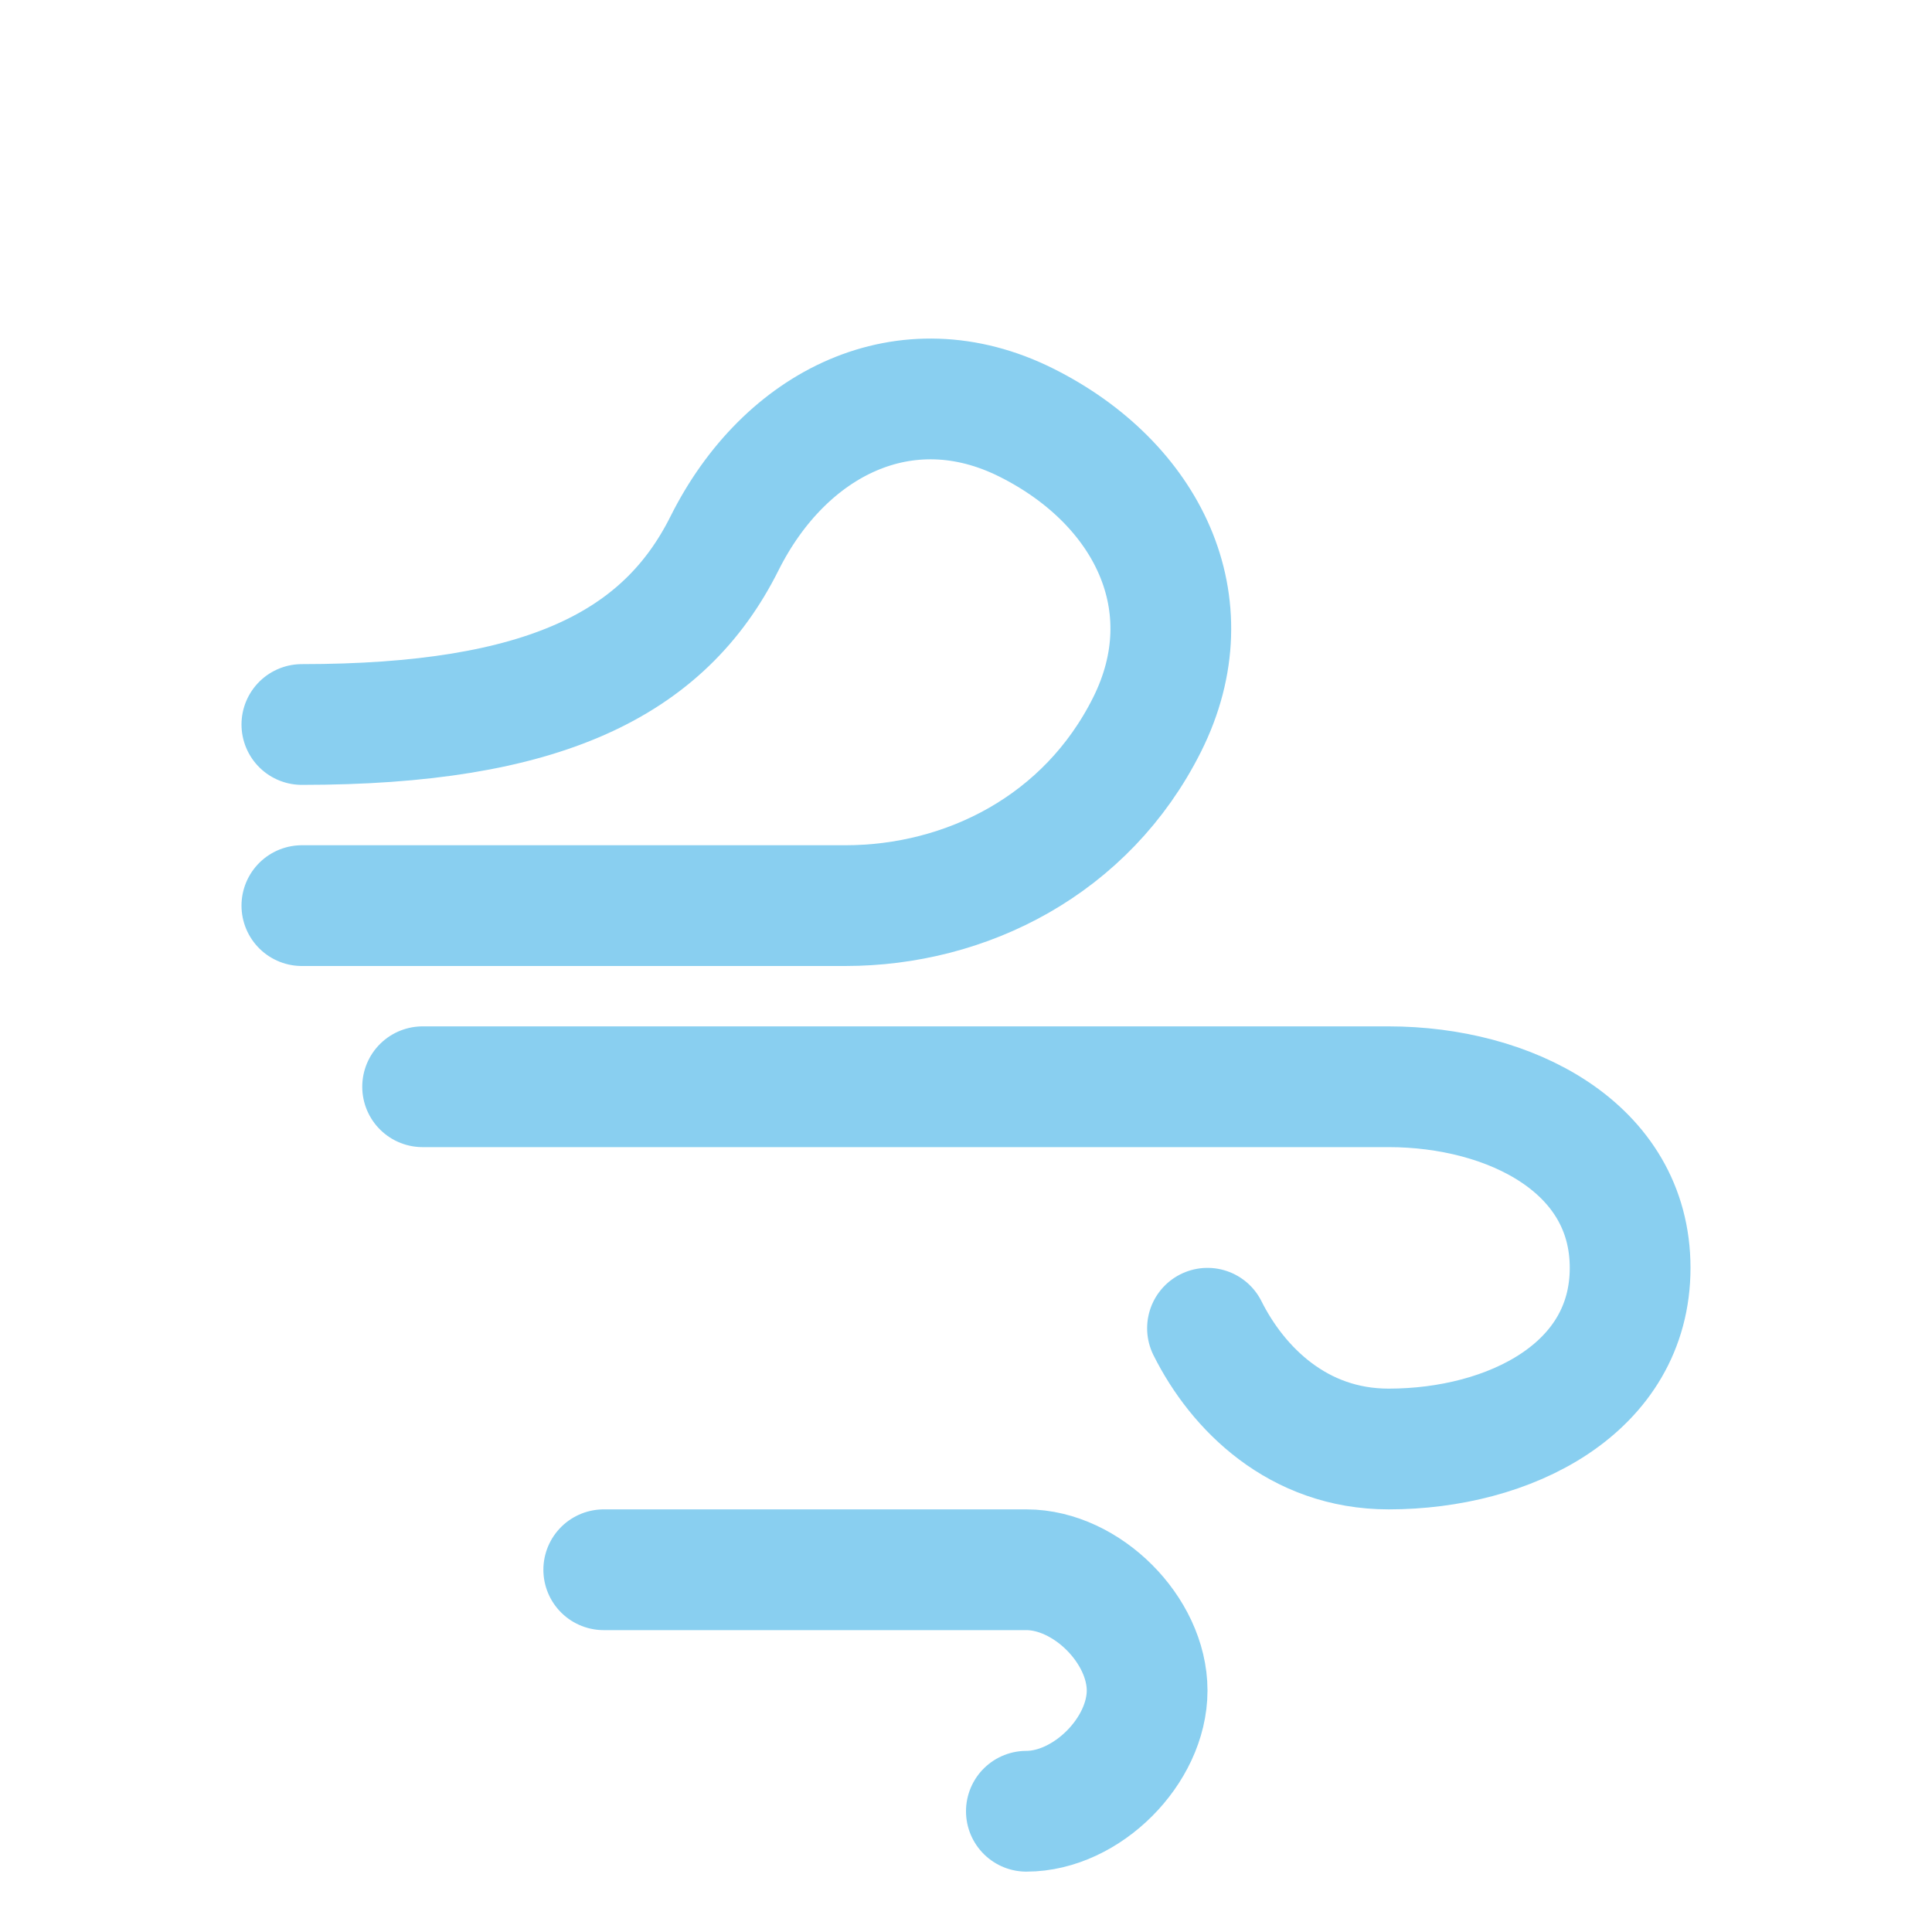 <svg  viewBox="0 0 64 64" fill="none" xmlns="http://www.w3.org/2000/svg">
  <path d="M10 24C18 24 22 22 24 18C26 14 30 12 34 14C38 16 40 20 38 24C36 28 32 30 28 30H10" 
        stroke="#89CFF0" stroke-width="4" stroke-linecap="round" stroke-linejoin="round"/>
  <path d="M14 36H46C50 36 54 38 54 42C54 46 50 48 46 48C43 48 41 46 40 44" 
        stroke="#89CFF0" stroke-width="4" stroke-linecap="round" stroke-linejoin="round"/>
  <path d="M20 52H34C36 52 38 54 38 56C38 58 36 60 34 60" 
        stroke="#89CFF0" stroke-width="4" stroke-linecap="round" stroke-linejoin="round"/>
              </svg>
